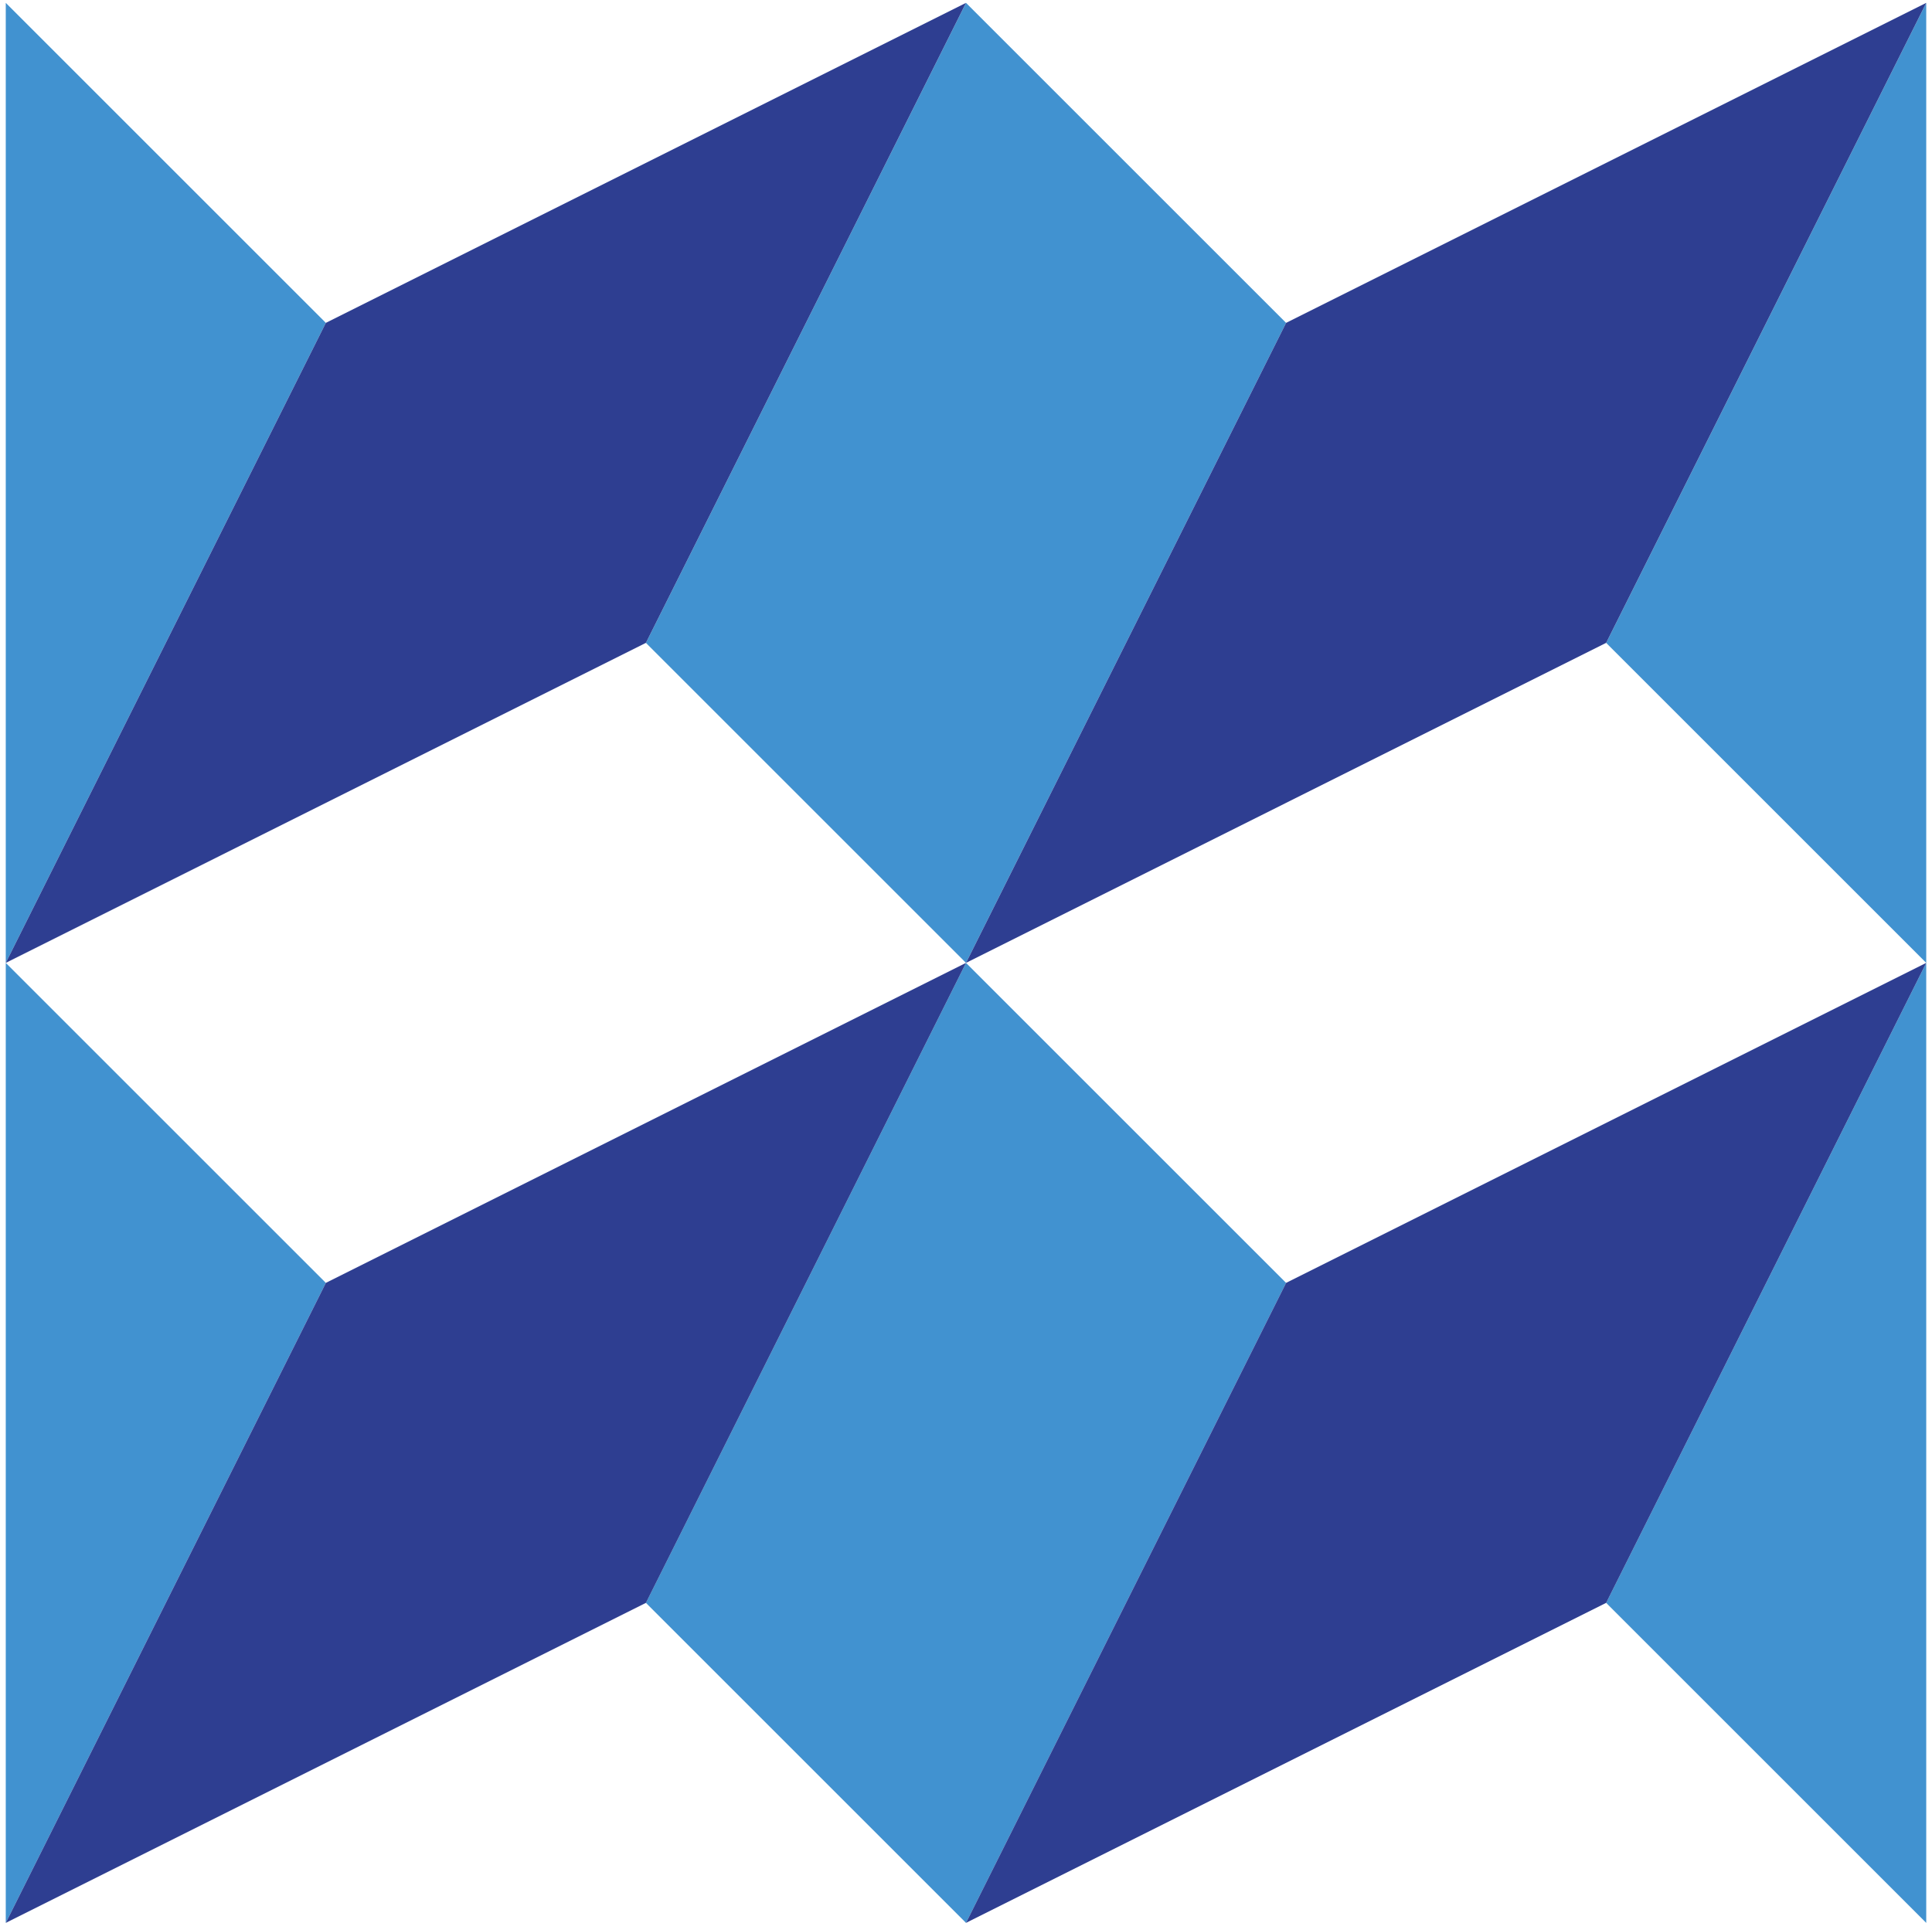 <svg id="Grupo_4348" data-name="Grupo 4348" xmlns="http://www.w3.org/2000/svg" width="134.402" height="133.801" viewBox="0 0 134.402 133.801">
  <g id="Grupo_4294" data-name="Grupo 4294" transform="translate(67.201)">
    <g id="Grupo_4293" data-name="Grupo 4293">
      <rect id="Retângulo_810" data-name="Retângulo 810" width="67.201" height="67.201" fill="none"/>
      <path id="Caminho_3427" data-name="Caminho 3427" d="M131.745,74.953,154.012,97.22l-22.267,44.533Z" transform="translate(-131.745 -74.753)" fill="#4192d0"/>
      <path id="Caminho_3428" data-name="Caminho 3428" d="M191.807,141.754,169.54,119.487l22.267-44.533Z" transform="translate(-125.007 -74.753)" fill="#4192d0"/>
    </g>
    <path id="Caminho_3431" data-name="Caminho 3431" d="M131.745,141.754,154.012,97.22l44.533-22.267-22.267,44.533Z" transform="translate(-131.745 -74.753)" fill="#2e3e91"/>
  </g>
  <g id="Grupo_4295" data-name="Grupo 4295" transform="translate(67.201 67.001)">
    <rect id="Retângulo_811" data-name="Retângulo 811" width="67.201" height="66.198" transform="translate(0 0.2)" fill="none"/>
    <path id="Caminho_3432" data-name="Caminho 3432" d="M131.745,131.646l22.267,22.267-22.267,44.533Z" transform="translate(-131.745 -131.646)" fill="#4192d0"/>
    <path id="Caminho_3433" data-name="Caminho 3433" d="M191.807,198.447,169.54,176.18l22.267-44.533Z" transform="translate(-125.007 -131.646)" fill="#4192d0"/>
  </g>
  <path id="Caminho_3436" data-name="Caminho 3436" d="M131.745,198.447l22.267-44.533,44.533-22.267L176.279,176.18Z" transform="translate(-64.544 -64.646)" fill="#2e3e91"/>
  <g id="Grupo_4298" data-name="Grupo 4298" transform="translate(0)">
    <g id="Grupo_4297" data-name="Grupo 4297">
      <rect id="Retângulo_812" data-name="Retângulo 812" width="67.201" height="67.201" fill="none"/>
      <path id="Caminho_3437" data-name="Caminho 3437" d="M75.052,74.953,97.319,97.22,75.052,141.754Z" transform="translate(-74.651 -74.753)" fill="#4192d0"/>
      <path id="Caminho_3438" data-name="Caminho 3438" d="M135.114,141.754l-22.267-22.267,22.267-44.533Z" transform="translate(-67.913 -74.753)" fill="#4192d0"/>
    </g>
    <path id="Caminho_3441" data-name="Caminho 3441" d="M75.052,141.754,97.319,97.22l44.533-22.267-22.267,44.533Z" transform="translate(-74.651 -74.753)" fill="#2e3e91"/>
  </g>
  <g id="Grupo_4299" data-name="Grupo 4299" transform="translate(0 67.001)">
    <rect id="Retângulo_813" data-name="Retângulo 813" width="67.201" height="66.198" transform="translate(0 0.2)" fill="none"/>
    <path id="Caminho_3442" data-name="Caminho 3442" d="M75.052,131.646l22.267,22.267L75.052,198.447Z" transform="translate(-74.651 -131.646)" fill="#4192d0"/>
    <path id="Caminho_3443" data-name="Caminho 3443" d="M135.114,198.447,112.847,176.18l22.267-44.533Z" transform="translate(-67.913 -131.646)" fill="#4192d0"/>
  </g>
  <path id="Caminho_3446" data-name="Caminho 3446" d="M75.052,198.447l22.267-44.533,44.533-22.267L119.586,176.18Z" transform="translate(-74.65 -64.646)" fill="#2e3e91"/>
</svg>
